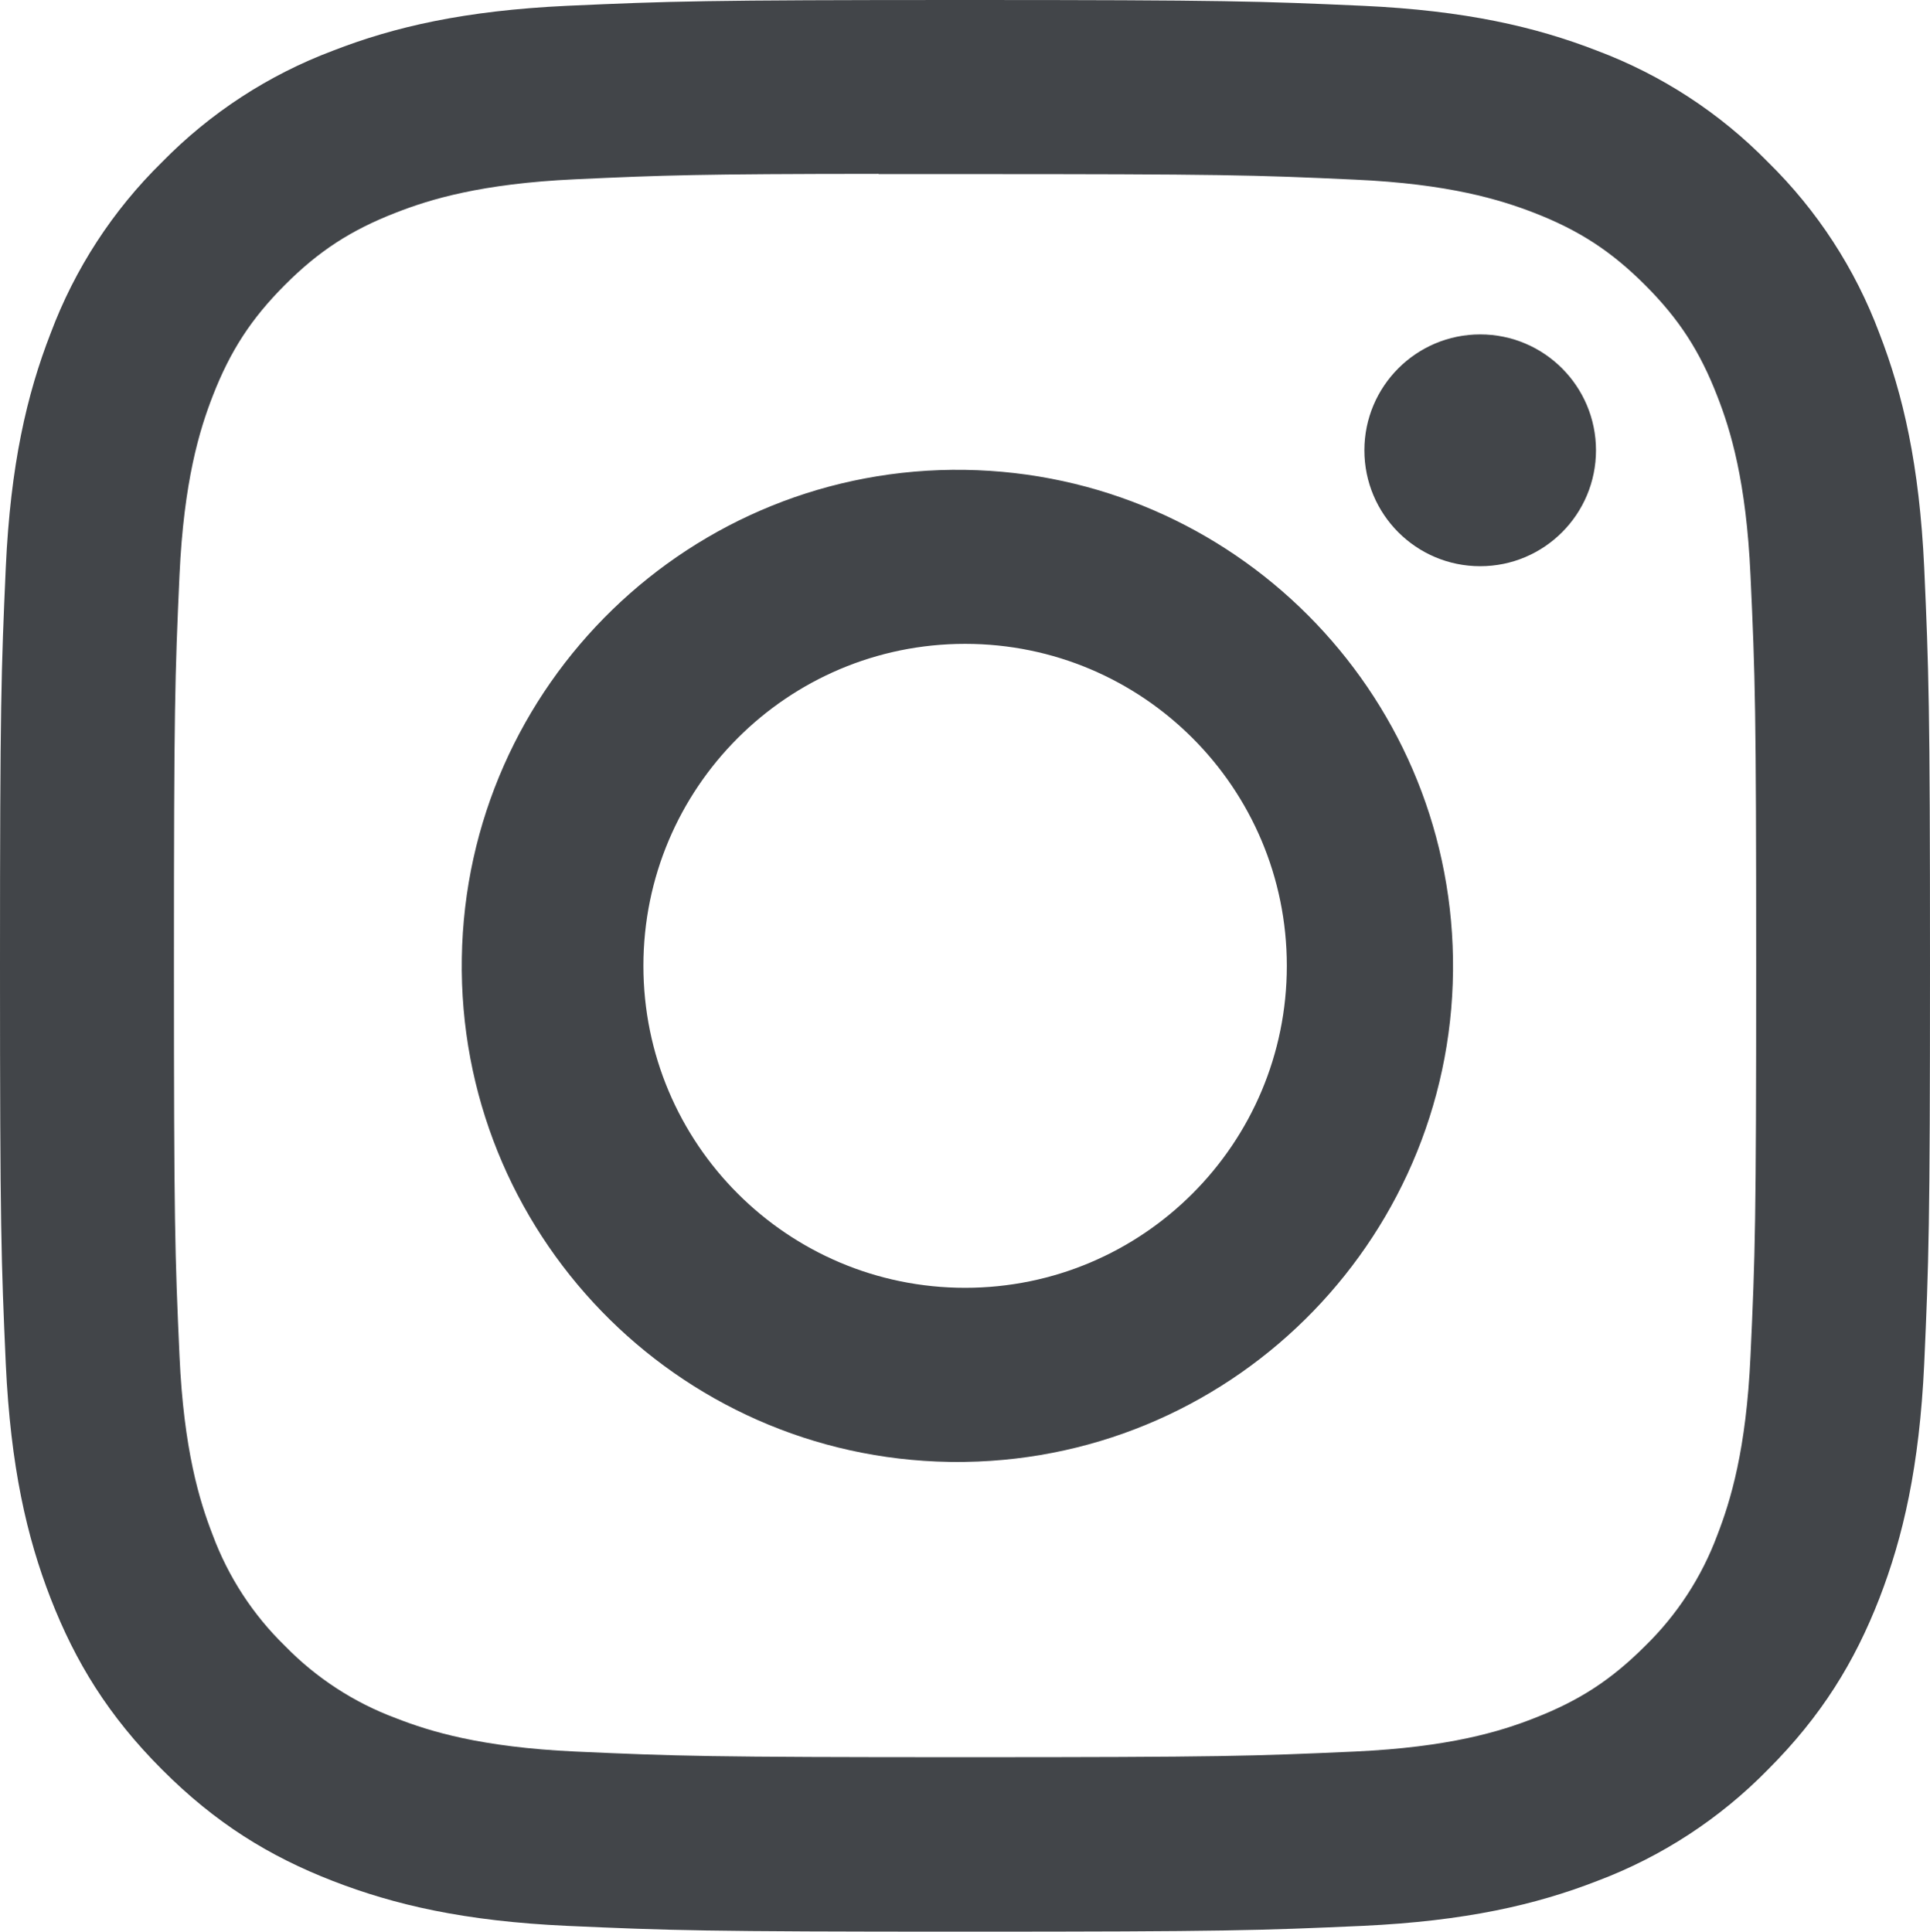 <svg width="976" height="977" xmlns="http://www.w3.org/2000/svg" xmlns:xlink="http://www.w3.org/1999/xlink" xml:space="preserve" overflow="hidden"><defs><clipPath id="clip0"><rect x="903" y="28" width="976" height="977"/></clipPath></defs><g clip-path="url(#clip0)" transform="translate(-903 -28)"><path d="M1391 28C1258.57 28 1241.92 28.609 1189.88 30.93 1137.85 33.372 1102.41 41.559 1071.36 53.643 1038.78 65.881 1009.27 85.12 984.923 110.006 960.061 134.38 940.842 163.914 928.617 196.532 916.545 227.554 908.309 263.089 905.927 314.997 903.608 367.2 903 383.81 903 516.564 903 649.19 903.608 665.8 905.927 717.881 908.367 769.911 916.545 805.388 928.617 836.468 941.124 868.586 957.775 895.818 984.923 922.994 1012.01 950.169 1039.21 966.895 1071.3 979.357 1102.41 991.441 1137.79 999.686 1189.76 1002.07 1241.85 1004.39 1258.45 1005 1391 1005 1523.55 1005 1540.08 1004.39 1592.18 1002.07 1644.09 999.628 1679.65 991.441 1710.7 979.357 1743.26 967.113 1772.74 947.874 1797.08 922.994 1824.22 895.818 1840.88 868.586 1853.38 836.468 1865.4 805.388 1873.63 769.911 1876.07 717.881 1878.39 665.8 1879 649.19 1879 516.5 1879 383.81 1878.39 367.2 1876.07 315.055 1873.63 263.089 1865.4 227.554 1853.38 196.532 1841.16 163.914 1821.94 134.38 1797.08 110.006 1772.74 85.12 1743.22 65.881 1710.64 53.643 1679.53 41.559 1644.03 33.314 1592.12 30.93 1540.03 28.609 1523.49 28 1390.88 28ZM1347.27 116.052 1391.06 116.052C1521.36 116.052 1536.79 116.481 1588.21 118.86 1635.79 121.001 1661.65 128.995 1678.86 135.656 1701.61 144.509 1717.9 155.132 1734.98 172.229 1752.06 189.327 1762.61 205.572 1771.45 228.407 1778.17 245.568 1786.09 271.455 1788.23 319.087 1790.61 370.559 1791.1 386.009 1791.1 516.378 1791.1 646.747 1790.61 662.255 1788.23 713.734 1786.09 761.359 1778.11 787.188 1771.45 804.407 1763.58 825.595 1751.1 844.763 1734.92 860.527 1717.84 877.625 1701.61 888.19 1678.8 897.043 1661.72 903.761 1635.85 911.698 1588.21 913.897 1536.79 916.217 1521.36 916.762 1391.06 916.762 1260.76 916.762 1245.27 916.217 1193.85 913.897 1146.27 911.698 1120.47 903.761 1103.27 897.043 1082.09 889.183 1062.92 876.708 1047.15 860.527 1030.93 844.75 1018.43 825.563 1010.55 804.35 1003.89 787.188 995.906 761.301 993.767 713.669 991.448 662.197 990.962 646.747 990.962 516.256 990.962 385.765 991.448 370.437 993.767 318.965 995.963 271.333 1003.89 245.447 1010.6 228.221 1019.45 205.45 1030.07 189.141 1047.15 172.043 1064.23 154.946 1080.45 144.387 1103.27 135.534 1120.47 128.815 1146.27 120.879 1193.85 118.68 1238.87 116.603 1256.31 115.994 1347.27 115.93ZM1651.53 197.141C1619.19 197.141 1592.97 223.387 1592.97 255.761 1592.97 288.136 1619.19 314.381 1651.53 314.381 1683.87 314.381 1710.09 288.136 1710.09 255.761 1710.09 223.387 1683.87 197.141 1651.53 197.141M1391.06 265.653C1252.65 263.493 1138.69 374.059 1136.54 512.615 1134.37 651.171 1244.83 765.244 1383.24 767.404 1385.84 767.449 1388.46 767.449 1391.06 767.404 1529.48 765.244 1639.93 651.171 1637.77 512.615 1635.66 377.111 1526.43 267.769 1391.06 265.653M1391.06 353.647C1480.91 353.647 1553.75 426.557 1553.75 516.5 1553.75 606.443 1480.91 679.353 1391.06 679.353 1301.21 679.353 1228.37 606.443 1228.37 516.5 1228.37 426.557 1301.21 353.647 1391.06 353.647" fill="#212529" fill-rule="evenodd" fill-opacity="0.851"/></g></svg>